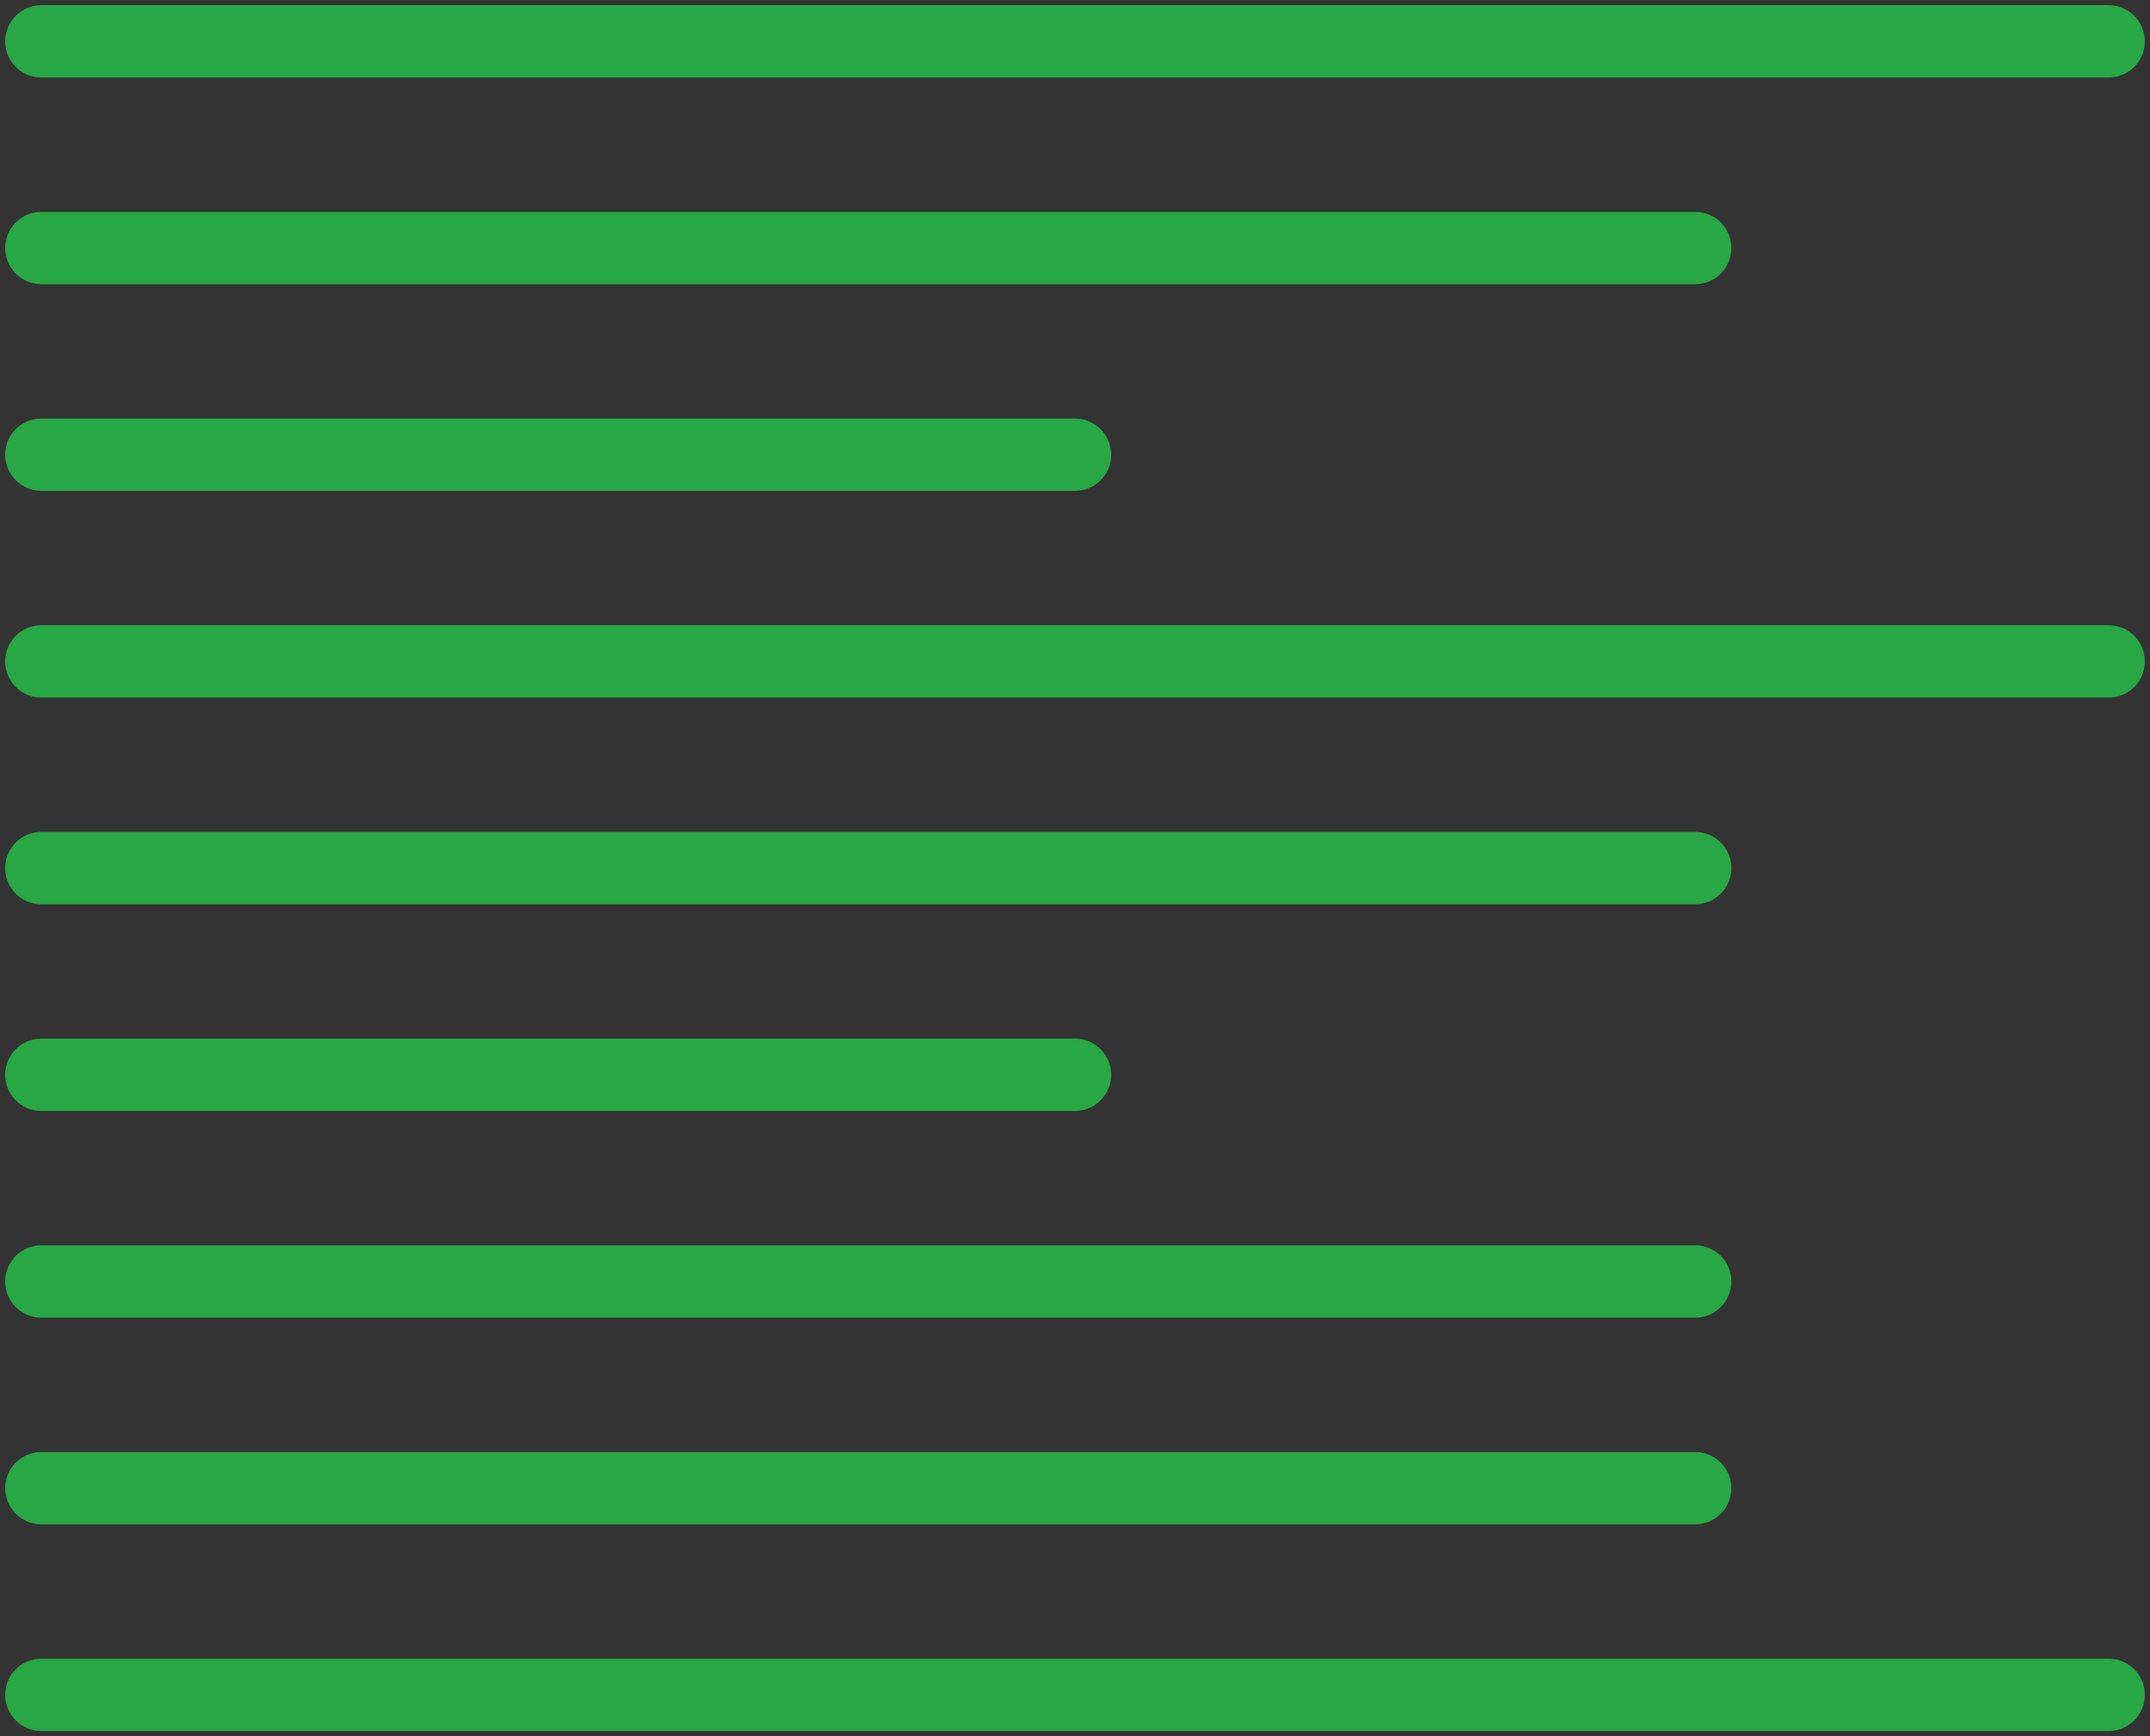 <?xml version="1.0" encoding="UTF-8"?>
<svg width="104px" height="84px" viewBox="0 0 104 84" version="1.1" xmlns="http://www.w3.org/2000/svg" xmlns:xlink="http://www.w3.org/1999/xlink">
    <rect x="0" y="0" width="104" height="84" fill="#333333" stroke="none"/>
    <!-- Generator: Sketch 46.2 (44496) - http://www.bohemiancoding.com/sketch -->
    <title>layouts-37</title>
    <desc>Created with Sketch.</desc>
    <defs></defs>
    <g id="ALL" stroke="none" stroke-width="1" fill="none" fill-rule="evenodd" stroke-linecap="round" stroke-linejoin="round">
        <g id="Primary" transform="translate(-3382, -23866)" stroke="#28A745" stroke-width="3.5" fill="#D8F8DF">
            <g id="Group-15" transform="translate(200, 200)">
                <g id="layouts-37" transform="translate(3184, 23667)">
                    <path d="M0,1 L100,1" id="Layer-1"></path>
                    <path d="M0,81 L100,81" id="Layer-2"></path>
                    <path d="M0,71 L80,71" id="Layer-3"></path>
                    <path d="M0,61 L80,61" id="Layer-4"></path>
                    <path d="M0,51 L50,51" id="Layer-5"></path>
                    <path d="M0,41 L80,41" id="Layer-6"></path>
                    <path d="M0,31 L100,31" id="Layer-7"></path>
                    <path d="M0,21 L50,21" id="Layer-8"></path>
                    <path d="M0,11 L80,11" id="Layer-9"></path>
                </g>
            </g>
        </g>
    </g>
</svg>
